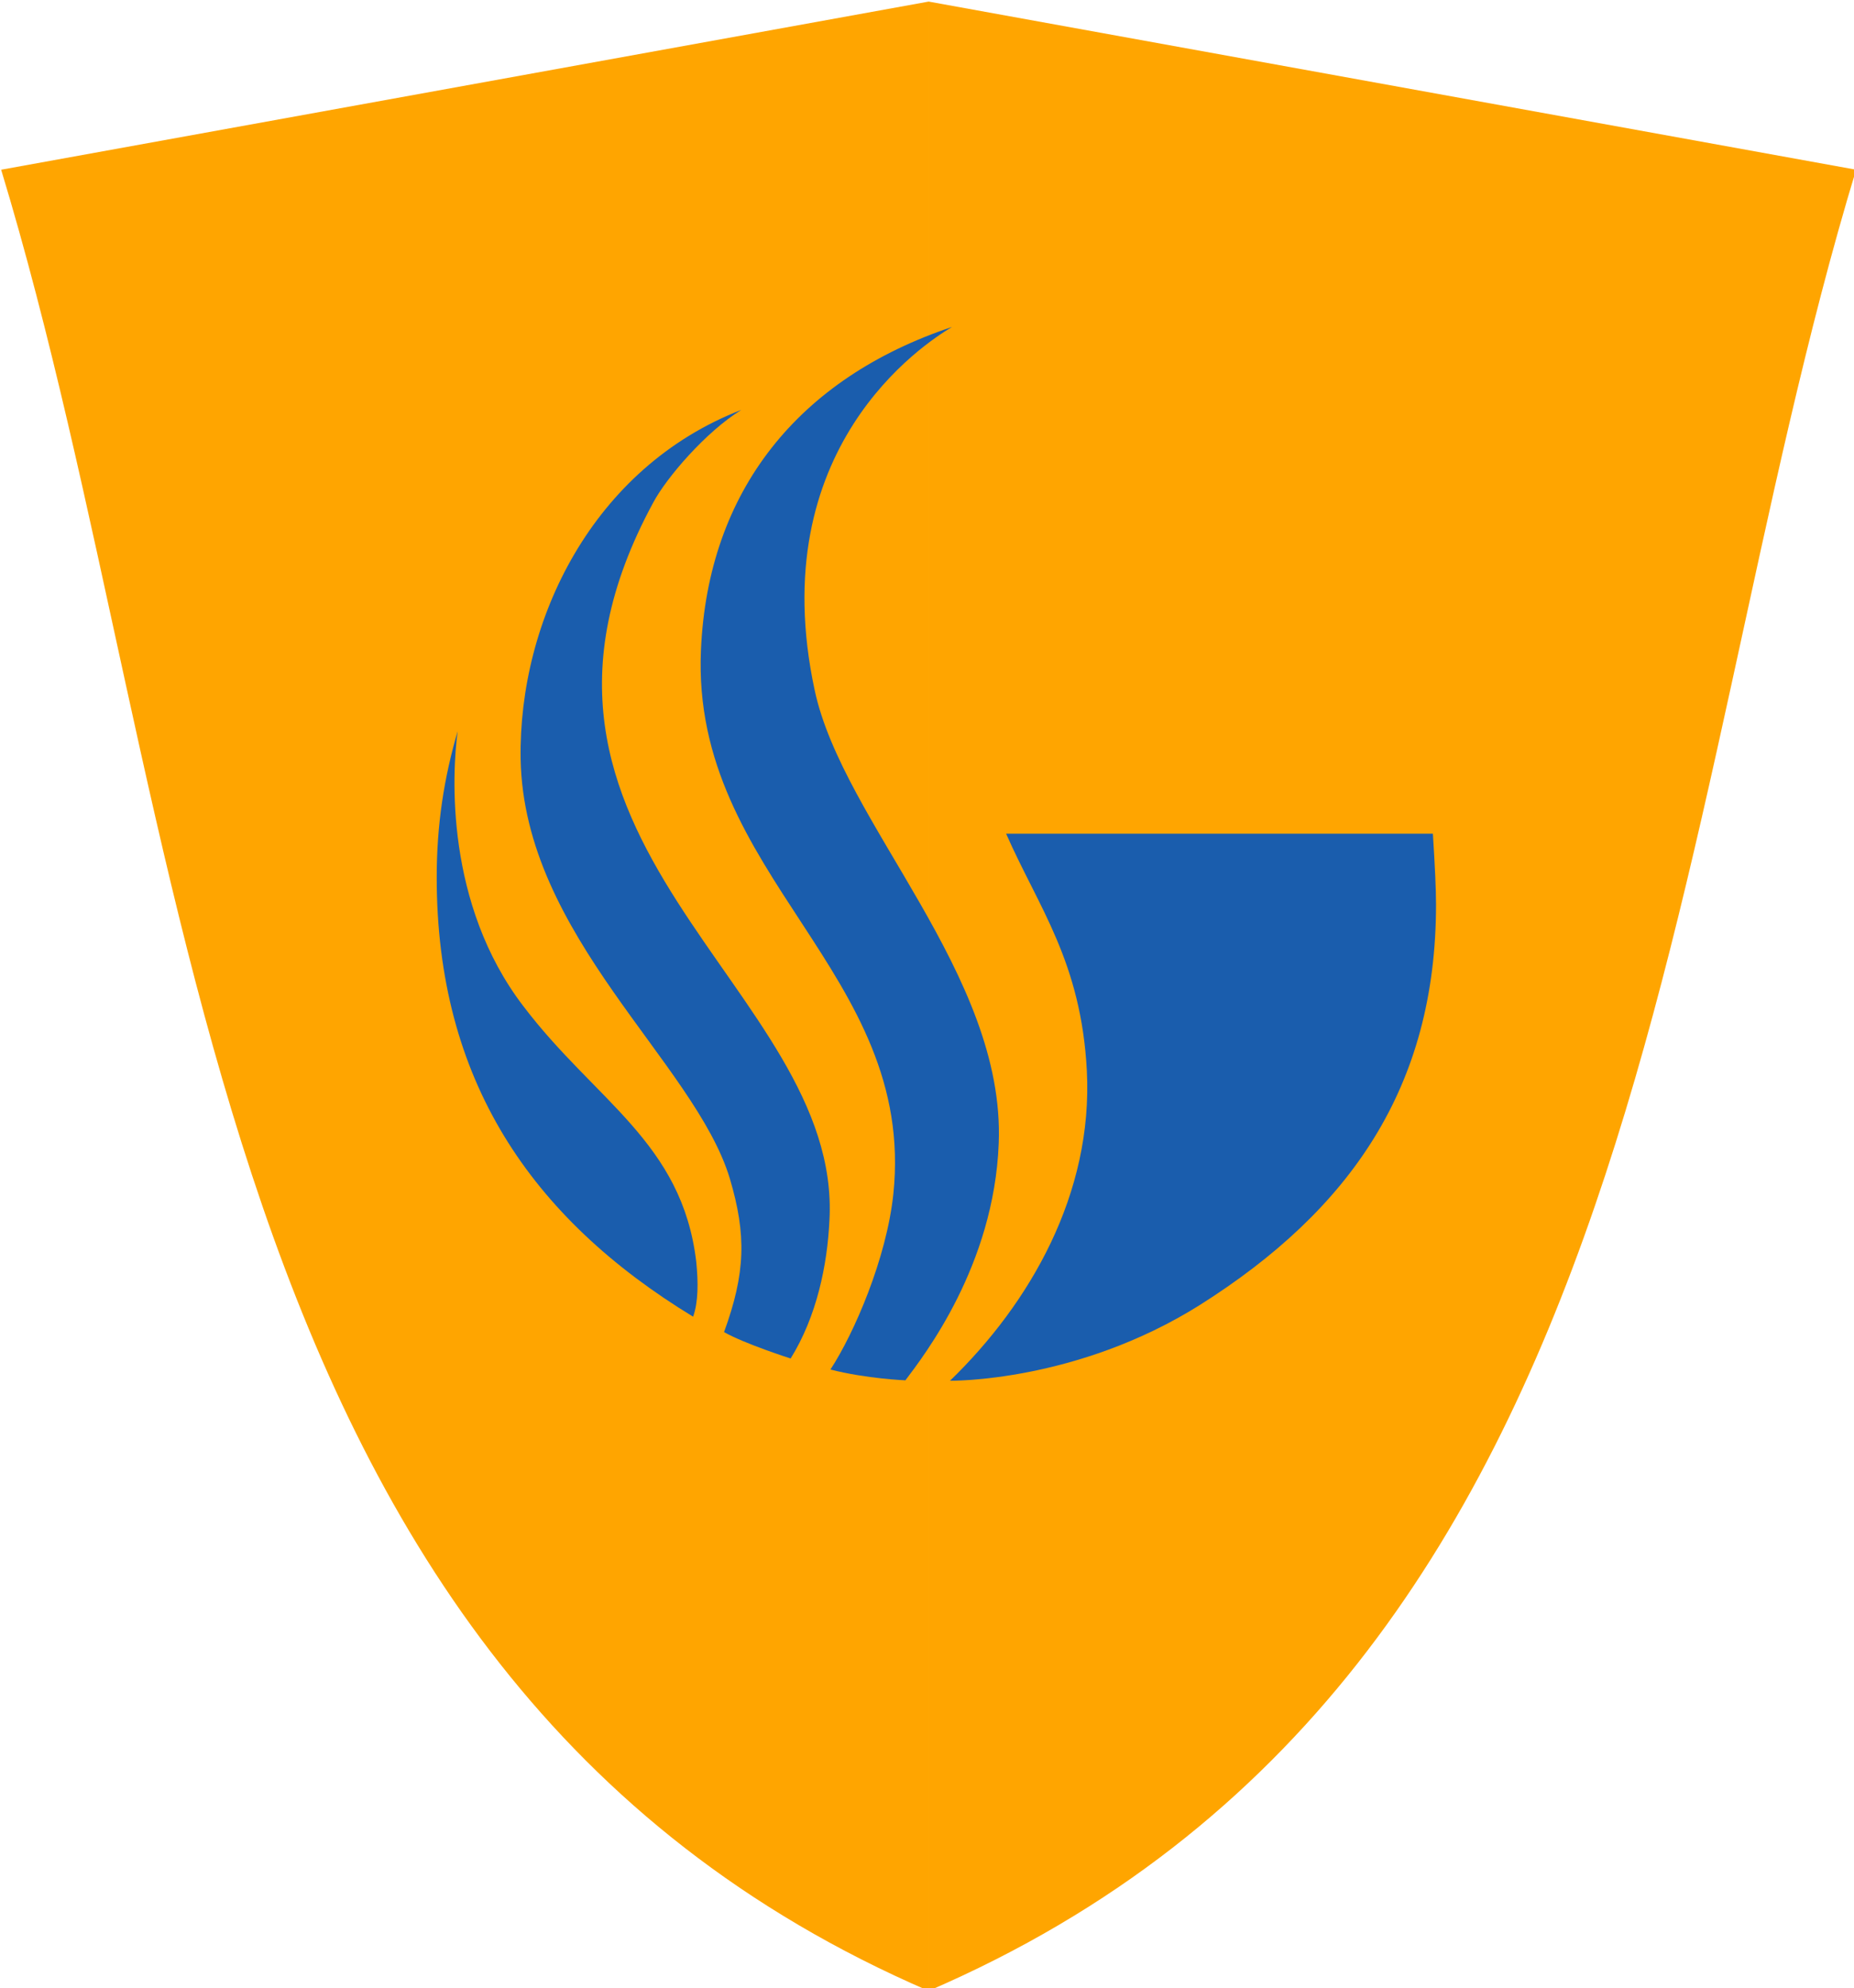<svg
   width="152.639"
   height="163.713"
   viewBox="0 0 40.386 43.316"
   version="1.1"
   id="svg5"
   xml:space="preserve"
   xmlns="http://www.w3.org/2000/svg"
   xmlns:svg="http://www.w3.org/2000/svg"><defs
     id="defs2" /><g
     id="layer1"
     transform="translate(-236.065,-191.925)"><g
       id="g10437"
       transform="matrix(0.716,0,0,0.716,185.736,125.314)"><path
         id="path9883-8"
         style="fill:#ffa500;fill-opacity:1;stroke-width:0.088"
         d="m 98.544,93.08 28.217,5.116 c -6.043,19.904 -5.75,45.717 -28.217,55.412 z m -1.44e-4,2.81e-4 -28.217,5.116 c 6.043,19.904 5.75,45.717 28.217,55.412 z" /><g
         transform="matrix(0.763,0,0,0.763,-567.247,-348.216)"
         id="g3586-6"><path
           id="path3237-0"
           style="fill:#1a5dad;fill-opacity:1;fill-rule:nonzero;stroke:none"
           d="m 853.818,607.463 c -0.544,1.86 -0.836,3.721 -0.836,5.836 0,8.064 3.742,13.566 10.223,17.515 0.209,-0.579 0.209,-1.369 0.125,-2.194 -0.564,-4.765 -4.035,-6.414 -6.899,-10.197 -3.115,-4.072 -2.843,-9.258 -2.613,-10.96 z" /><path
           id="path3239-8"
           style="fill:#1a5dad;fill-opacity:1;fill-rule:nonzero;stroke:none"
           d="m 865.129,594.652 c -5.937,2.299 -8.885,8.398 -8.801,13.917 0.125,7.073 6.941,12.101 8.341,16.734 0.669,2.255 0.627,3.773 -0.23,6.125 0.815,0.465 2.655,1.053 2.655,1.053 1.045,-1.685 1.463,-3.729 1.547,-5.502 0.523,-9.31 -14.383,-15.085 -7.024,-28.634 0.523,-0.983 2.091,-2.817 3.512,-3.694 z" /><path
           id="path3241-8"
           style="fill:#1a5dad;fill-opacity:1;fill-rule:nonzero;stroke:none"
           d="m 875.686,611.553 c 1.296,2.948 2.989,5.098 3.219,9.451 0.251,4.897 -2.258,9.266 -5.456,12.364 0,0 5.038,0.079 9.972,-3.027 5.979,-3.782 9.407,-8.679 9.407,-15.962 0,-0.623 -0.042,-1.492 -0.125,-2.825 z" /><path
           id="path3243-1"
           style="fill:#1a5dad;fill-opacity:1;fill-rule:nonzero;stroke:none"
           d="m 873.532,591.344 c -6.125,2.045 -9.742,6.537 -10.014,12.891 -0.397,9.012 8.592,12.838 7.672,21.684 -0.272,2.58 -1.568,5.563 -2.509,7.002 1.442,0.369 2.989,0.43 2.989,0.43 0.753,-1 3.533,-4.581 3.721,-9.442 0.272,-6.748 -6.209,-12.794 -7.338,-18.077 -2.07,-9.644 4.348,-13.812 5.477,-14.488 z" /></g></g></g></svg>
